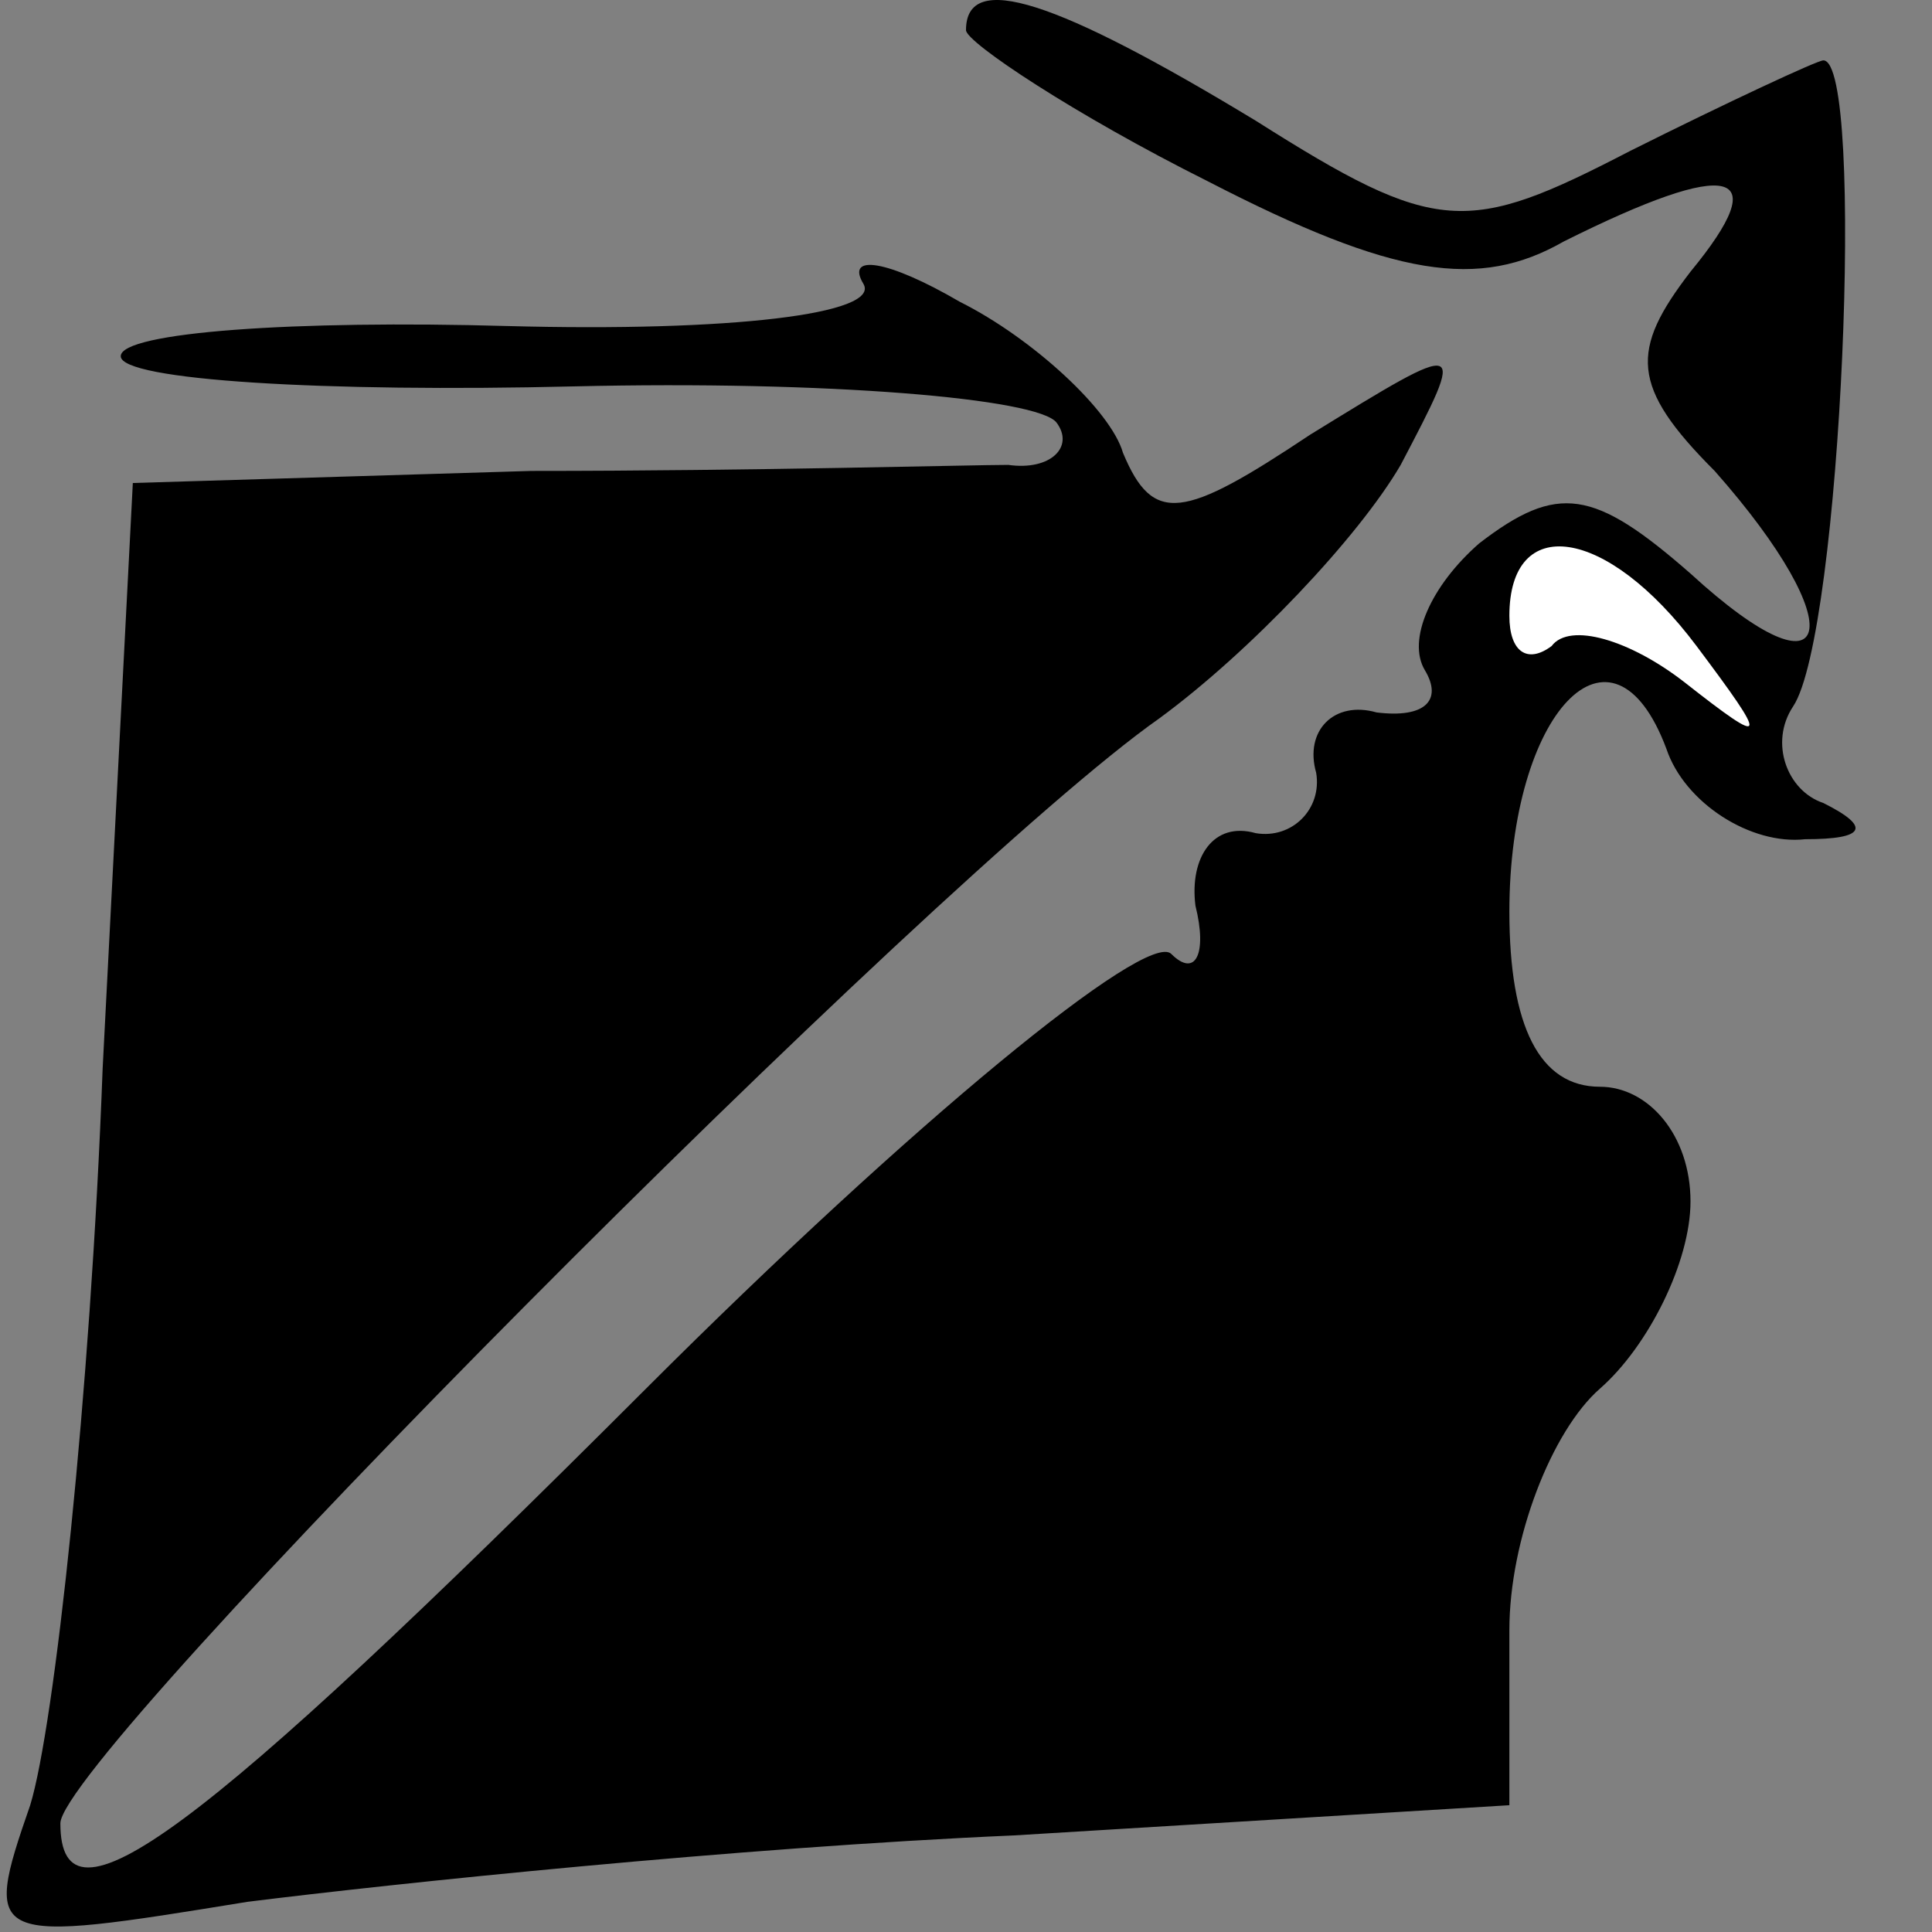 <?xml version="1.0" standalone="no"?>
<!DOCTYPE svg PUBLIC "-//W3C//DTD SVG 20010904//EN"
 "http://www.w3.org/TR/2001/REC-SVG-20010904/DTD/svg10.dtd">
<svg version="1.0" xmlns="http://www.w3.org/2000/svg"
 width="32pt" height="32pt" viewBox="0 0 32 32"
 preserveAspectRatio="xMidYMid meet">
<rect x="0" y="0" width="32" height="32" fill="#808080" stroke="none"/>
<g transform="translate(0,32) scale(0.1,-0.1)"
fill="#000000" stroke="none">
<path fill="#000000" stroke="none" d="M160 315 c0 -2 18 -14 40 -25 31 -16
45 -18 59 -10 28 14 35 12 21 -5 -10 -13 -10 -19 4 -33 23 -26 20 -39 -4 -17
-16 14 -22 15 -35 5 -8 -7 -12 -16 -9 -21 3 -5 0 -8 -8 -7 -7 2 -12 -3 -10
-10 1 -6 -4 -11 -10 -10 -7 2 -11 -4 -10 -12 2 -8 0 -12 -4 -8 -4 4 -43 -28
-87 -72 -75 -75 -97 -91 -97 -72 0 11 145 157 182 183 15 11 33 30 40 42 11
21 11 21 -15 5 -21 -14 -26 -15 -31 -3 -2 7 -15 19 -27 25 -12 7 -19 8 -16 3
3 -5 -22 -8 -59 -7 -35 1 -64 -1 -64 -5 0 -4 34 -6 75 -5 42 1 77 -2 80 -6 3
-4 -1 -8 -8 -7 -6 0 -42 -1 -79 -1 l-66 -2 -5 -97 c-2 -54 -8 -109 -12 -122
-8 -23 -7 -23 36 -16 24 3 81 9 127 11 l82 5 0 29 c0 15 7 33 15 40 8 7 15 21
15 31 0 11 -7 19 -15 19 -10 0 -15 10 -15 29 0 33 17 51 26 27 3 -9 14 -16 23
-15 10 0 11 2 3 6 -6 2 -9 10 -5 16 8 12 12 107 5 107 -1 0 -16 -7 -32 -15
-27 -14 -32 -14 -62 5 -33 20 -48 25 -48 15z"/>
<path fill="#ffffff" stroke="none" d="M281 213 c12 -16 12 -17 -2 -6 -9 7
-19 10 -22 6 -4 -3 -7 -1 -7 5 0 17 16 15 31 -5z"/>
</g>
</svg>

